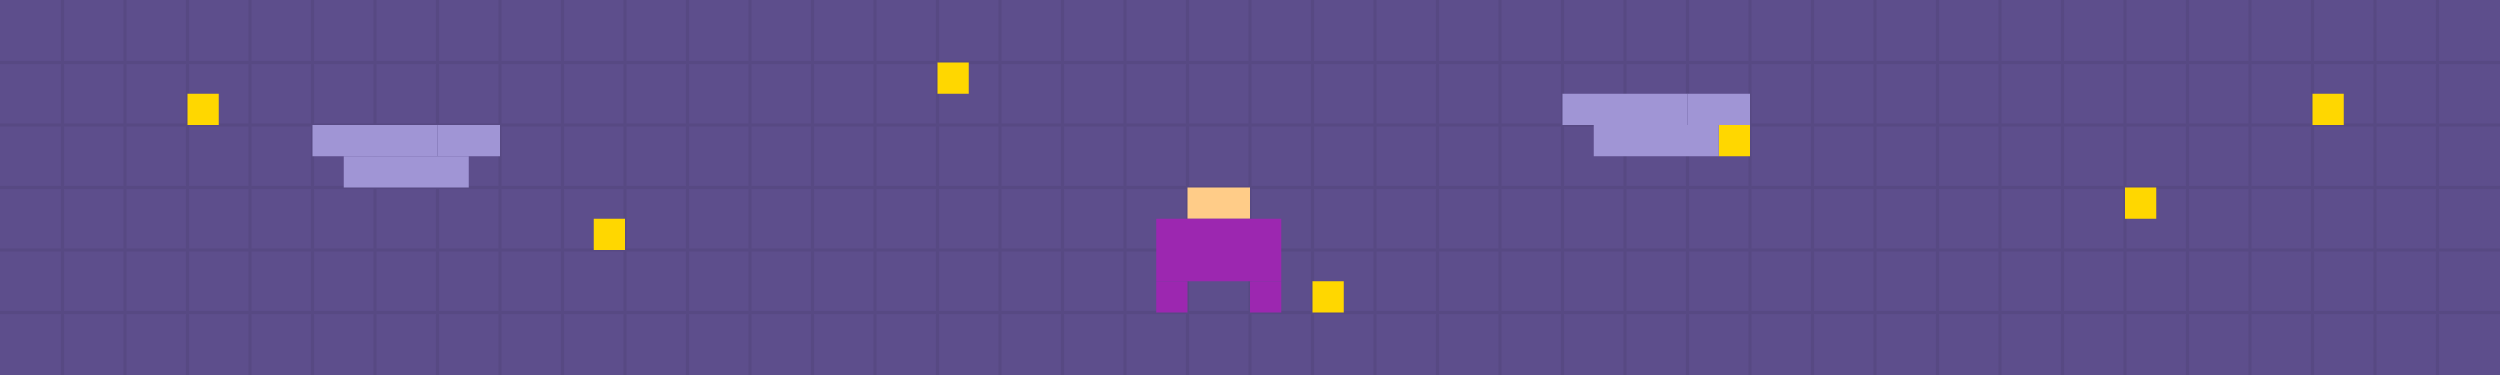 <svg viewBox="0 0 800 120" xmlns="http://www.w3.org/2000/svg">
  <!-- Fond avec effet pixel -->
  <rect width="800" height="120" fill="#5D4E8C" />
  
  <!-- Grille pour effet pixelisé -->
  <g stroke="#4A3D70" stroke-width="1" opacity="0.3">
    <g id="vertical-lines">
      <line x1="20" y1="0" x2="20" y2="120" />
      <line x1="40" y1="0" x2="40" y2="120" />
      <line x1="60" y1="0" x2="60" y2="120" />
      <line x1="80" y1="0" x2="80" y2="120" />
      <line x1="100" y1="0" x2="100" y2="120" />
      <line x1="120" y1="0" x2="120" y2="120" />
      <line x1="140" y1="0" x2="140" y2="120" />
      <line x1="160" y1="0" x2="160" y2="120" />
      <line x1="180" y1="0" x2="180" y2="120" />
      <line x1="200" y1="0" x2="200" y2="120" />
      <line x1="220" y1="0" x2="220" y2="120" />
      <line x1="240" y1="0" x2="240" y2="120" />
      <line x1="260" y1="0" x2="260" y2="120" />
      <line x1="280" y1="0" x2="280" y2="120" />
      <line x1="300" y1="0" x2="300" y2="120" />
      <line x1="320" y1="0" x2="320" y2="120" />
      <line x1="340" y1="0" x2="340" y2="120" />
      <line x1="360" y1="0" x2="360" y2="120" />
      <line x1="380" y1="0" x2="380" y2="120" />
      <line x1="400" y1="0" x2="400" y2="120" />
      <line x1="420" y1="0" x2="420" y2="120" />
      <line x1="440" y1="0" x2="440" y2="120" />
      <line x1="460" y1="0" x2="460" y2="120" />
      <line x1="480" y1="0" x2="480" y2="120" />
      <line x1="500" y1="0" x2="500" y2="120" />
      <line x1="520" y1="0" x2="520" y2="120" />
      <line x1="540" y1="0" x2="540" y2="120" />
      <line x1="560" y1="0" x2="560" y2="120" />
      <line x1="580" y1="0" x2="580" y2="120" />
      <line x1="600" y1="0" x2="600" y2="120" />
      <line x1="620" y1="0" x2="620" y2="120" />
      <line x1="640" y1="0" x2="640" y2="120" />
      <line x1="660" y1="0" x2="660" y2="120" />
      <line x1="680" y1="0" x2="680" y2="120" />
      <line x1="700" y1="0" x2="700" y2="120" />
      <line x1="720" y1="0" x2="720" y2="120" />
      <line x1="740" y1="0" x2="740" y2="120" />
      <line x1="760" y1="0" x2="760" y2="120" />
      <line x1="780" y1="0" x2="780" y2="120" />
    </g>
    <g id="horizontal-lines">
      <line x1="0" y1="20" x2="800" y2="20" />
      <line x1="0" y1="40" x2="800" y2="40" />
      <line x1="0" y1="60" x2="800" y2="60" />
      <line x1="0" y1="80" x2="800" y2="80" />
      <line x1="0" y1="100" x2="800" y2="100" />
    </g>
  </g>
  
  <!-- Éléments pixelisés -->
  <g id="pixel-elements">
    <!-- Étoiles pixelisées -->
    <rect x="60" y="30" width="10" height="10" fill="#FFD700" />
    <rect x="190" y="70" width="10" height="10" fill="#FFD700" />
    <rect x="300" y="20" width="10" height="10" fill="#FFD700" />
    <rect x="420" y="90" width="10" height="10" fill="#FFD700" />
    <rect x="550" y="40" width="10" height="10" fill="#FFD700" />
    <rect x="680" y="60" width="10" height="10" fill="#FFD700" />
    <rect x="740" y="30" width="10" height="10" fill="#FFD700" />
    
    <!-- Nuages pixelisés -->
    <g id="cloud1" transform="translate(100, 40)">
      <rect x="0" y="0" width="20" height="10" fill="#A095D5" />
      <rect x="20" y="0" width="20" height="10" fill="#A095D5" />
      <rect x="40" y="0" width="20" height="10" fill="#A095D5" />
      <rect x="10" y="10" width="40" height="10" fill="#A095D5" />
    </g>
    
    <g id="cloud2" transform="translate(500, 30)">
      <rect x="0" y="0" width="20" height="10" fill="#A095D5" />
      <rect x="20" y="0" width="20" height="10" fill="#A095D5" />
      <rect x="40" y="0" width="20" height="10" fill="#A095D5" />
      <rect x="10" y="10" width="40" height="10" fill="#A095D5" />
    </g>
    
    <!-- Petit personnage Spirit -->
    <g id="spirit-character" transform="translate(370, 60)">
      <rect x="10" y="0" width="20" height="10" fill="#FFCC88" /> <!-- Tête -->
      <rect x="0" y="10" width="40" height="20" fill="#9C27B0" /> <!-- Corps -->
      <rect x="0" y="30" width="10" height="10" fill="#9C27B0" /> <!-- Jambe gauche -->
      <rect x="30" y="30" width="10" height="10" fill="#9C27B0" /> <!-- Jambe droite -->
    </g>
  </g>
  
 
</svg>